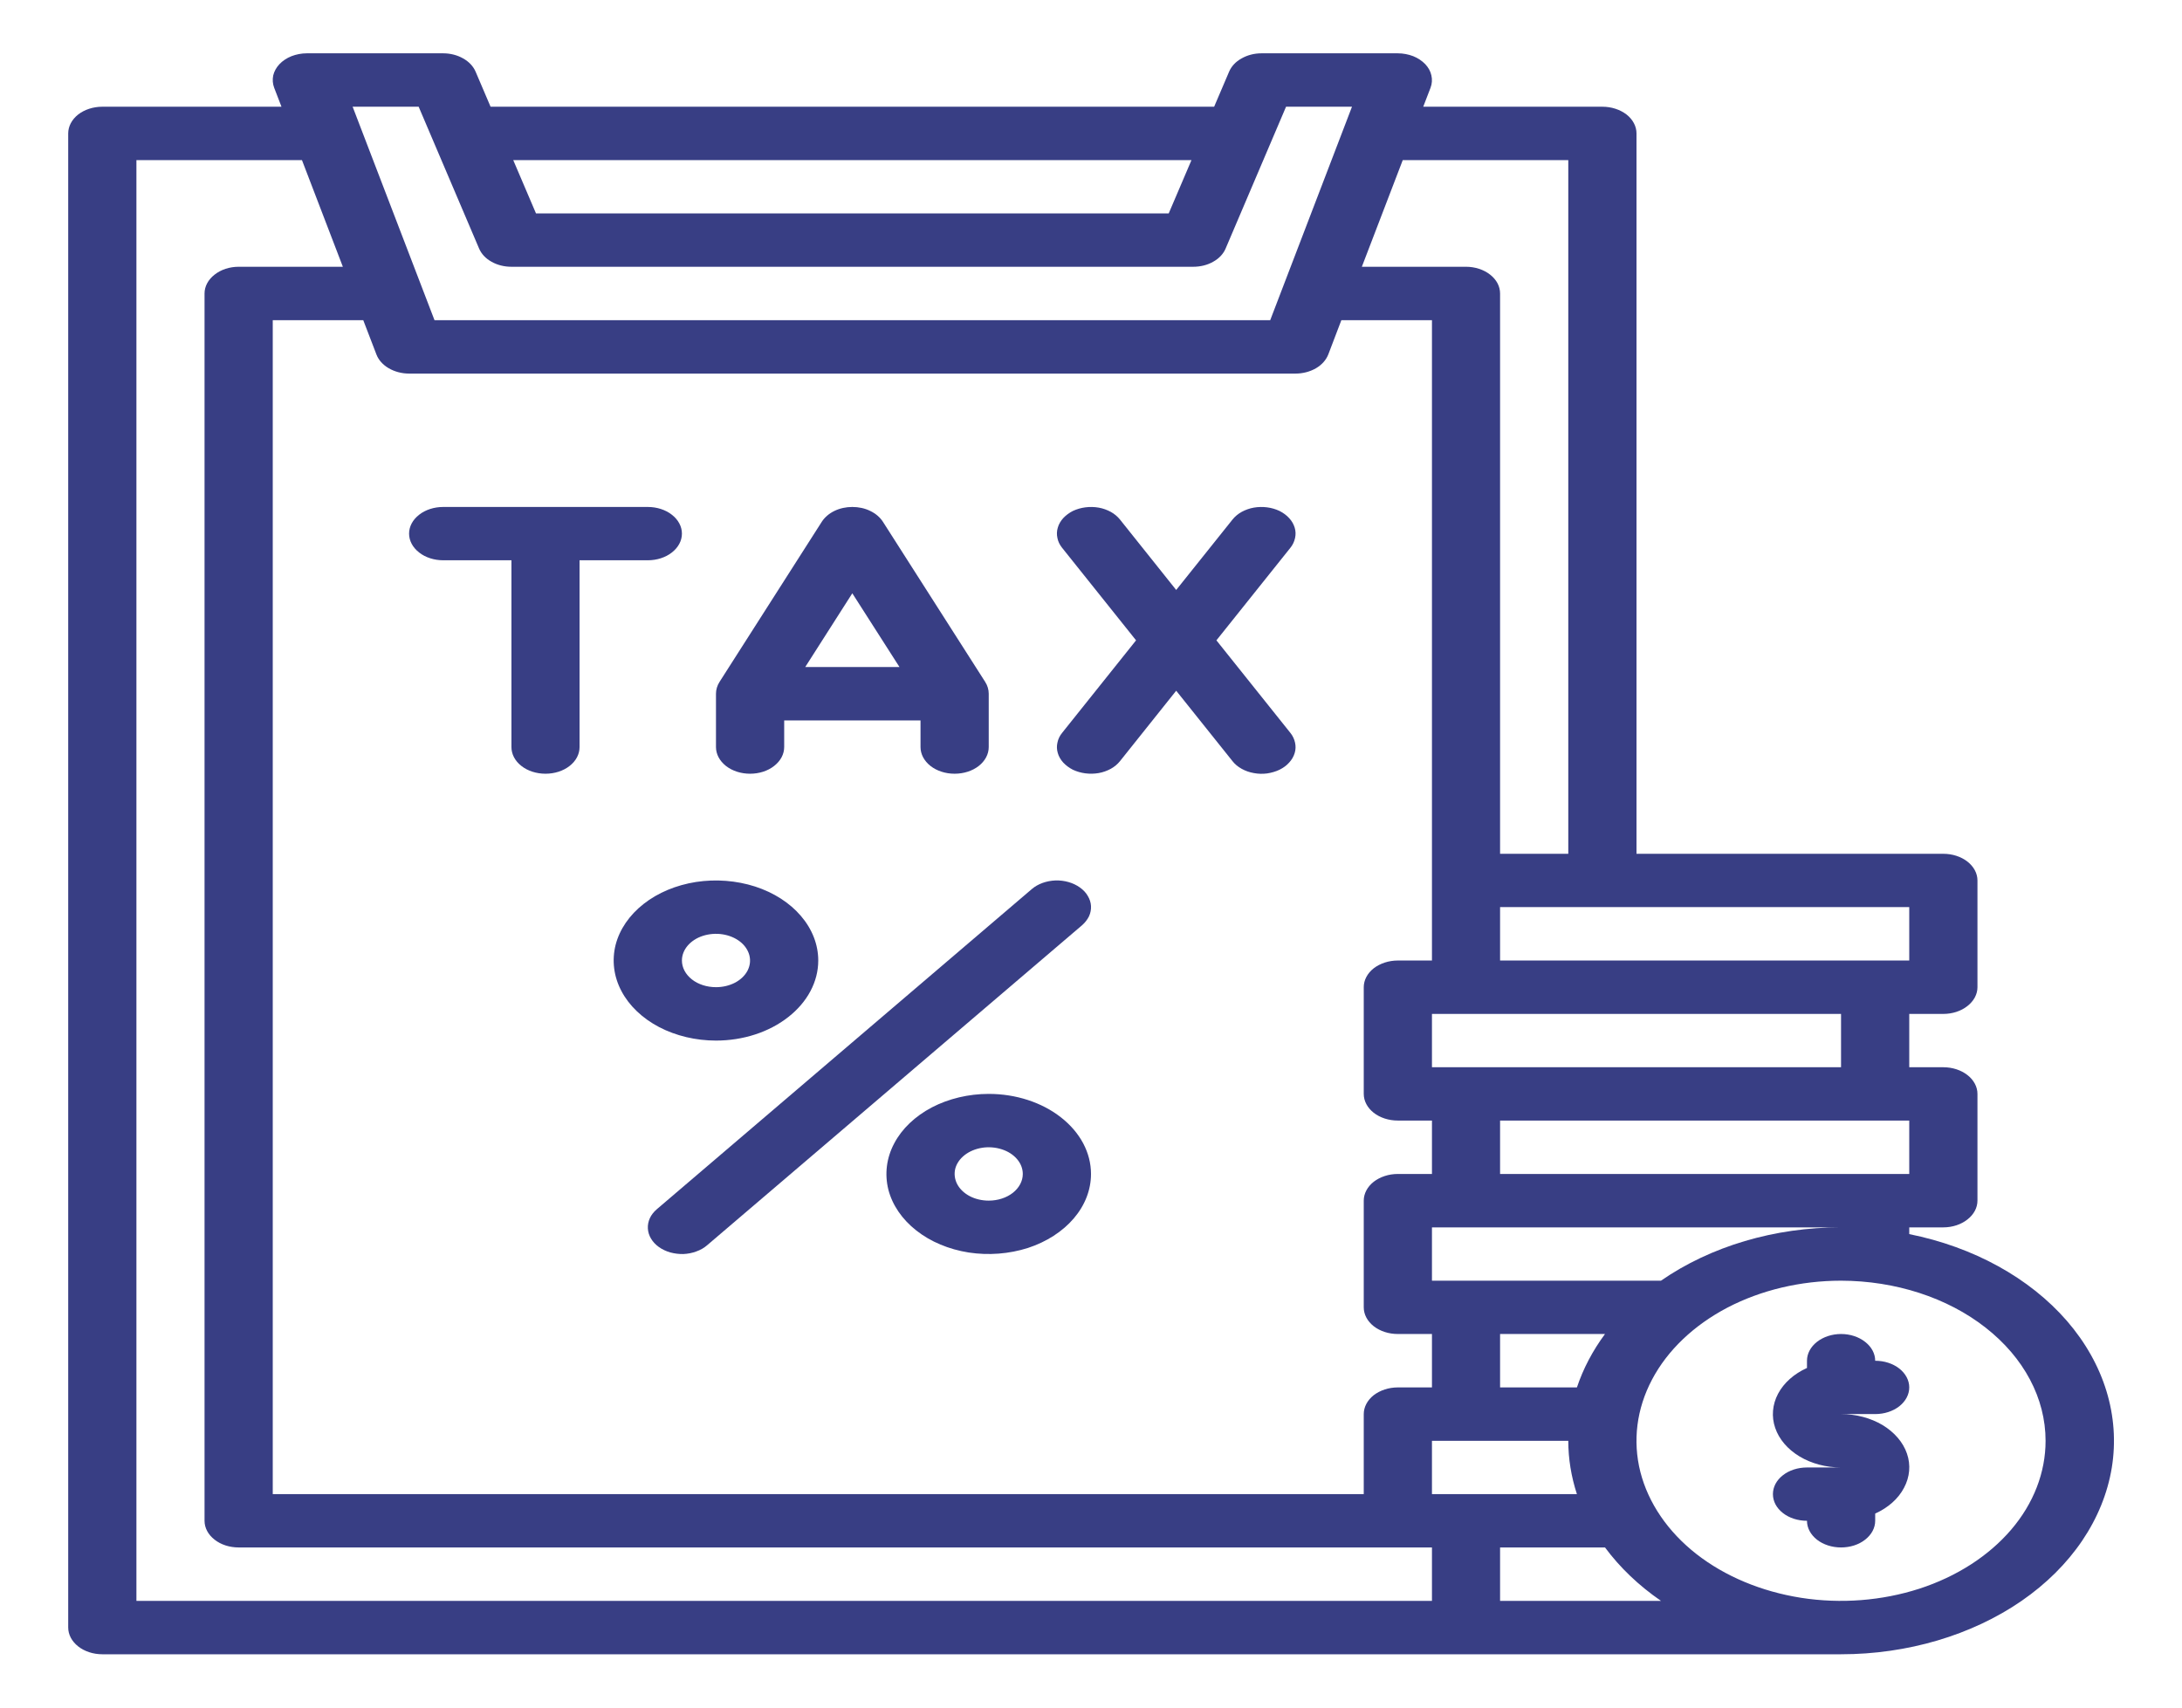 <svg width="23" height="18" viewBox="0 0 23 18" fill="none" xmlns="http://www.w3.org/2000/svg">
<path d="M1.078 17.438H19.406C20.106 17.438 20.782 17.238 21.308 16.876C21.833 16.514 22.171 16.014 22.26 15.471C22.348 14.928 22.18 14.378 21.787 13.924C21.394 13.471 20.803 13.145 20.125 13.009V12.938H20.484C20.58 12.938 20.671 12.908 20.738 12.855C20.806 12.802 20.844 12.731 20.844 12.656V11.531C20.844 11.457 20.806 11.385 20.738 11.332C20.671 11.28 20.58 11.25 20.484 11.25H20.125V10.688H20.484C20.58 10.688 20.671 10.658 20.738 10.605C20.806 10.552 20.844 10.481 20.844 10.406V9.281C20.844 9.207 20.806 9.135 20.738 9.082C20.671 9.03 20.58 9 20.484 9H17.25V1.406C17.25 1.332 17.212 1.26 17.145 1.207C17.077 1.155 16.986 1.125 16.891 1.125H15.002L15.079 0.925C15.095 0.883 15.098 0.838 15.088 0.795C15.079 0.752 15.056 0.711 15.023 0.676C14.989 0.641 14.946 0.612 14.896 0.592C14.846 0.573 14.79 0.562 14.734 0.562H13.297C13.221 0.562 13.148 0.581 13.087 0.616C13.025 0.65 12.98 0.699 12.956 0.755L12.798 1.125H5.171L5.013 0.755C4.989 0.699 4.943 0.65 4.882 0.616C4.821 0.581 4.747 0.562 4.672 0.562H3.234C3.178 0.562 3.123 0.573 3.073 0.592C3.023 0.612 2.979 0.641 2.946 0.676C2.913 0.711 2.89 0.752 2.88 0.795C2.871 0.838 2.874 0.883 2.89 0.925L2.967 1.125H1.078C0.983 1.125 0.891 1.155 0.824 1.207C0.757 1.26 0.719 1.332 0.719 1.406V17.156C0.719 17.231 0.757 17.302 0.824 17.355C0.891 17.408 0.983 17.438 1.078 17.438ZM15.094 15.75V15.188H16.531C16.531 15.377 16.562 15.566 16.622 15.75H15.094ZM15.094 13.5V12.938H19.406C18.707 12.937 18.032 13.137 17.508 13.5H15.094ZM16.918 14.062C16.787 14.239 16.688 14.428 16.622 14.625H15.812V14.062H16.918ZM15.094 11.25V10.688H19.406V11.25H15.094ZM15.094 10.125H14.734C14.639 10.125 14.548 10.155 14.48 10.207C14.413 10.26 14.375 10.332 14.375 10.406V11.531C14.375 11.606 14.413 11.677 14.48 11.73C14.548 11.783 14.639 11.812 14.734 11.812H15.094V12.375H14.734C14.639 12.375 14.548 12.405 14.48 12.457C14.413 12.51 14.375 12.582 14.375 12.656V13.781C14.375 13.856 14.413 13.927 14.48 13.98C14.548 14.033 14.639 14.062 14.734 14.062H15.094V14.625H14.734C14.639 14.625 14.548 14.655 14.48 14.707C14.413 14.76 14.375 14.832 14.375 14.906V15.75H2.875V3.375H3.829L3.968 3.737C3.99 3.795 4.036 3.846 4.098 3.882C4.16 3.918 4.235 3.938 4.312 3.938H13.656C13.733 3.938 13.809 3.918 13.871 3.882C13.933 3.846 13.978 3.795 14.001 3.737L14.139 3.375H15.094V10.125ZM15.812 16.875V16.312H16.918C17.075 16.524 17.274 16.714 17.508 16.875H15.812ZM21.562 15.188C21.562 15.521 21.436 15.848 21.199 16.125C20.962 16.402 20.625 16.619 20.231 16.747C19.837 16.874 19.404 16.908 18.986 16.843C18.567 16.777 18.183 16.617 17.881 16.381C17.58 16.145 17.375 15.844 17.291 15.517C17.208 15.189 17.251 14.85 17.414 14.542C17.577 14.233 17.854 13.97 18.208 13.784C18.563 13.599 18.98 13.5 19.406 13.5C19.978 13.501 20.526 13.678 20.93 13.995C21.334 14.311 21.562 14.74 21.562 15.188ZM20.125 12.375H15.812V11.812H20.125V12.375ZM20.125 9.562V10.125H15.812V9.562H20.125ZM14.786 1.688H16.531V9H15.812V3.094C15.812 3.019 15.775 2.948 15.707 2.895C15.64 2.842 15.548 2.812 15.453 2.812H14.355L14.786 1.688ZM12.559 1.688L12.319 2.25H5.65L5.41 1.688H12.559ZM4.413 1.125L5.05 2.62C5.074 2.676 5.119 2.725 5.181 2.759C5.242 2.794 5.315 2.812 5.391 2.812H12.578C12.654 2.812 12.727 2.794 12.788 2.759C12.85 2.725 12.895 2.676 12.919 2.62L13.556 1.125H14.251L13.389 3.375H4.58L3.717 1.125H4.413ZM1.438 1.688H3.183L3.614 2.812H2.516C2.42 2.812 2.329 2.842 2.262 2.895C2.194 2.948 2.156 3.019 2.156 3.094V16.031C2.156 16.106 2.194 16.177 2.262 16.23C2.329 16.283 2.42 16.312 2.516 16.312H15.094V16.875H1.438V1.688Z" fill="#161D6F" fill-opacity="0.85"/>
<path d="M7.188 5.625C7.188 5.55 7.15 5.479 7.082 5.426C7.015 5.373 6.923 5.344 6.828 5.344H4.672C4.577 5.344 4.485 5.373 4.418 5.426C4.35 5.479 4.312 5.55 4.312 5.625C4.312 5.7 4.35 5.771 4.418 5.824C4.485 5.877 4.577 5.906 4.672 5.906H5.391V7.875C5.391 7.95 5.428 8.021 5.496 8.074C5.563 8.127 5.655 8.156 5.75 8.156C5.845 8.156 5.937 8.127 6.004 8.074C6.072 8.021 6.109 7.95 6.109 7.875V5.906H6.828C6.923 5.906 7.015 5.877 7.082 5.824C7.15 5.771 7.188 5.7 7.188 5.625Z" fill="#161D6F" fill-opacity="0.85"/>
<path d="M7.906 8.156C8.002 8.156 8.093 8.127 8.16 8.074C8.228 8.021 8.266 7.95 8.266 7.875V7.594H9.703V7.875C9.703 7.95 9.741 8.021 9.808 8.074C9.876 8.127 9.967 8.156 10.062 8.156C10.158 8.156 10.249 8.127 10.317 8.074C10.384 8.021 10.422 7.95 10.422 7.875V7.313C10.422 7.269 10.409 7.226 10.384 7.187L9.306 5.499C9.276 5.453 9.23 5.413 9.173 5.386C9.117 5.358 9.051 5.344 8.984 5.344C8.918 5.344 8.852 5.358 8.795 5.386C8.739 5.413 8.693 5.453 8.663 5.499L7.585 7.187C7.56 7.226 7.547 7.269 7.547 7.313V7.875C7.547 7.95 7.585 8.021 7.652 8.074C7.72 8.127 7.811 8.156 7.906 8.156ZM8.984 6.254L9.481 7.031H8.488L8.984 6.254Z" fill="#161D6F" fill-opacity="0.85"/>
<path d="M13.487 5.386C13.447 5.367 13.403 5.354 13.356 5.348C13.31 5.342 13.262 5.343 13.216 5.351C13.17 5.359 13.127 5.375 13.088 5.396C13.05 5.417 13.017 5.445 12.992 5.476L12.398 6.219L11.805 5.476C11.78 5.445 11.747 5.417 11.709 5.396C11.67 5.375 11.627 5.359 11.581 5.351C11.535 5.343 11.487 5.342 11.441 5.348C11.394 5.354 11.35 5.367 11.309 5.386C11.27 5.406 11.235 5.432 11.207 5.462C11.18 5.492 11.16 5.526 11.15 5.562C11.139 5.598 11.138 5.635 11.146 5.671C11.153 5.708 11.17 5.743 11.195 5.774L11.975 6.75L11.195 7.726C11.17 7.757 11.153 7.792 11.146 7.829C11.138 7.865 11.139 7.902 11.15 7.938C11.16 7.974 11.18 8.008 11.207 8.038C11.235 8.068 11.27 8.094 11.309 8.114C11.35 8.133 11.394 8.146 11.441 8.152C11.487 8.158 11.535 8.157 11.581 8.149C11.627 8.141 11.67 8.125 11.709 8.104C11.747 8.083 11.78 8.055 11.805 8.024L12.398 7.281L12.992 8.024C13.017 8.056 13.05 8.083 13.088 8.104C13.127 8.126 13.17 8.141 13.216 8.149C13.262 8.158 13.31 8.159 13.356 8.153C13.403 8.146 13.447 8.133 13.487 8.114C13.527 8.094 13.562 8.069 13.589 8.038C13.617 8.008 13.636 7.974 13.647 7.938C13.658 7.902 13.659 7.865 13.651 7.829C13.643 7.792 13.627 7.757 13.602 7.726L12.822 6.75L13.602 5.774C13.627 5.743 13.643 5.708 13.651 5.671C13.659 5.635 13.658 5.598 13.647 5.562C13.636 5.526 13.617 5.492 13.589 5.462C13.562 5.432 13.527 5.406 13.487 5.386Z" fill="#161D6F" fill-opacity="0.85"/>
<path d="M11.383 9.355C11.313 9.305 11.22 9.278 11.125 9.281C11.03 9.285 10.94 9.317 10.876 9.372L6.923 12.747C6.891 12.775 6.866 12.806 6.85 12.841C6.834 12.876 6.827 12.913 6.829 12.95C6.831 12.986 6.842 13.023 6.862 13.056C6.882 13.09 6.91 13.12 6.945 13.145C6.98 13.17 7.02 13.189 7.065 13.202C7.109 13.214 7.156 13.22 7.203 13.219C7.25 13.217 7.297 13.208 7.339 13.192C7.382 13.177 7.421 13.155 7.453 13.127L11.406 9.753C11.438 9.725 11.462 9.693 11.479 9.659C11.495 9.624 11.502 9.587 11.5 9.55C11.498 9.513 11.486 9.477 11.466 9.444C11.447 9.41 11.418 9.38 11.383 9.355Z" fill="#161D6F" fill-opacity="0.85"/>
<path d="M8.625 10.125C8.625 9.958 8.562 9.795 8.443 9.656C8.325 9.517 8.156 9.409 7.959 9.345C7.762 9.282 7.546 9.265 7.337 9.297C7.127 9.33 6.935 9.41 6.785 9.528C6.634 9.646 6.531 9.797 6.489 9.96C6.448 10.124 6.469 10.294 6.551 10.448C6.632 10.602 6.771 10.734 6.948 10.827C7.125 10.919 7.334 10.969 7.547 10.969C7.833 10.969 8.107 10.88 8.309 10.721C8.511 10.563 8.625 10.349 8.625 10.125ZM7.188 10.125C7.188 10.069 7.209 10.015 7.248 9.969C7.288 9.922 7.344 9.886 7.409 9.865C7.475 9.844 7.547 9.838 7.617 9.849C7.687 9.86 7.751 9.887 7.801 9.926C7.851 9.965 7.885 10.016 7.899 10.07C7.913 10.125 7.906 10.181 7.879 10.233C7.852 10.284 7.806 10.328 7.747 10.359C7.687 10.39 7.618 10.406 7.547 10.406C7.452 10.406 7.36 10.377 7.293 10.324C7.226 10.271 7.188 10.2 7.188 10.125Z" fill="#161D6F" fill-opacity="0.85"/>
<path d="M10.422 11.531C10.209 11.531 10 11.581 9.823 11.673C9.646 11.766 9.507 11.898 9.426 12.052C9.344 12.206 9.323 12.376 9.364 12.54C9.406 12.703 9.509 12.854 9.66 12.972C9.81 13.09 10.002 13.17 10.211 13.203C10.421 13.235 10.637 13.218 10.835 13.155C11.031 13.091 11.2 12.982 11.318 12.844C11.437 12.705 11.5 12.542 11.5 12.375C11.5 12.151 11.386 11.937 11.184 11.779C10.982 11.62 10.708 11.531 10.422 11.531ZM10.422 12.656C10.351 12.656 10.281 12.64 10.222 12.609C10.163 12.578 10.117 12.534 10.09 12.483C10.063 12.431 10.056 12.375 10.069 12.32C10.083 12.266 10.117 12.216 10.168 12.176C10.218 12.137 10.282 12.11 10.352 12.099C10.421 12.088 10.494 12.094 10.559 12.115C10.625 12.136 10.681 12.172 10.721 12.219C10.76 12.265 10.781 12.319 10.781 12.375C10.781 12.45 10.743 12.521 10.676 12.574C10.608 12.627 10.517 12.656 10.422 12.656Z" fill="#161D6F" fill-opacity="0.85"/>
<path d="M19.047 14.344V14.42C18.91 14.482 18.803 14.577 18.742 14.692C18.682 14.806 18.671 14.933 18.712 15.052C18.753 15.172 18.843 15.277 18.969 15.353C19.094 15.428 19.248 15.469 19.406 15.469H19.047C18.952 15.469 18.86 15.498 18.793 15.551C18.725 15.604 18.688 15.675 18.688 15.75C18.688 15.825 18.725 15.896 18.793 15.949C18.86 16.002 18.952 16.031 19.047 16.031C19.047 16.106 19.085 16.177 19.152 16.23C19.22 16.283 19.311 16.312 19.406 16.312C19.502 16.312 19.593 16.283 19.66 16.23C19.728 16.177 19.766 16.106 19.766 16.031V15.955C19.903 15.893 20.01 15.798 20.07 15.683C20.131 15.569 20.142 15.442 20.101 15.323C20.06 15.203 19.969 15.098 19.844 15.022C19.718 14.947 19.564 14.906 19.406 14.906H19.766C19.861 14.906 19.952 14.877 20.02 14.824C20.087 14.771 20.125 14.7 20.125 14.625C20.125 14.55 20.087 14.479 20.02 14.426C19.952 14.373 19.861 14.344 19.766 14.344C19.766 14.269 19.728 14.198 19.66 14.145C19.593 14.092 19.502 14.062 19.406 14.062C19.311 14.062 19.22 14.092 19.152 14.145C19.085 14.198 19.047 14.269 19.047 14.344Z" fill="#161D6F" fill-opacity="0.85"/>
</svg>
